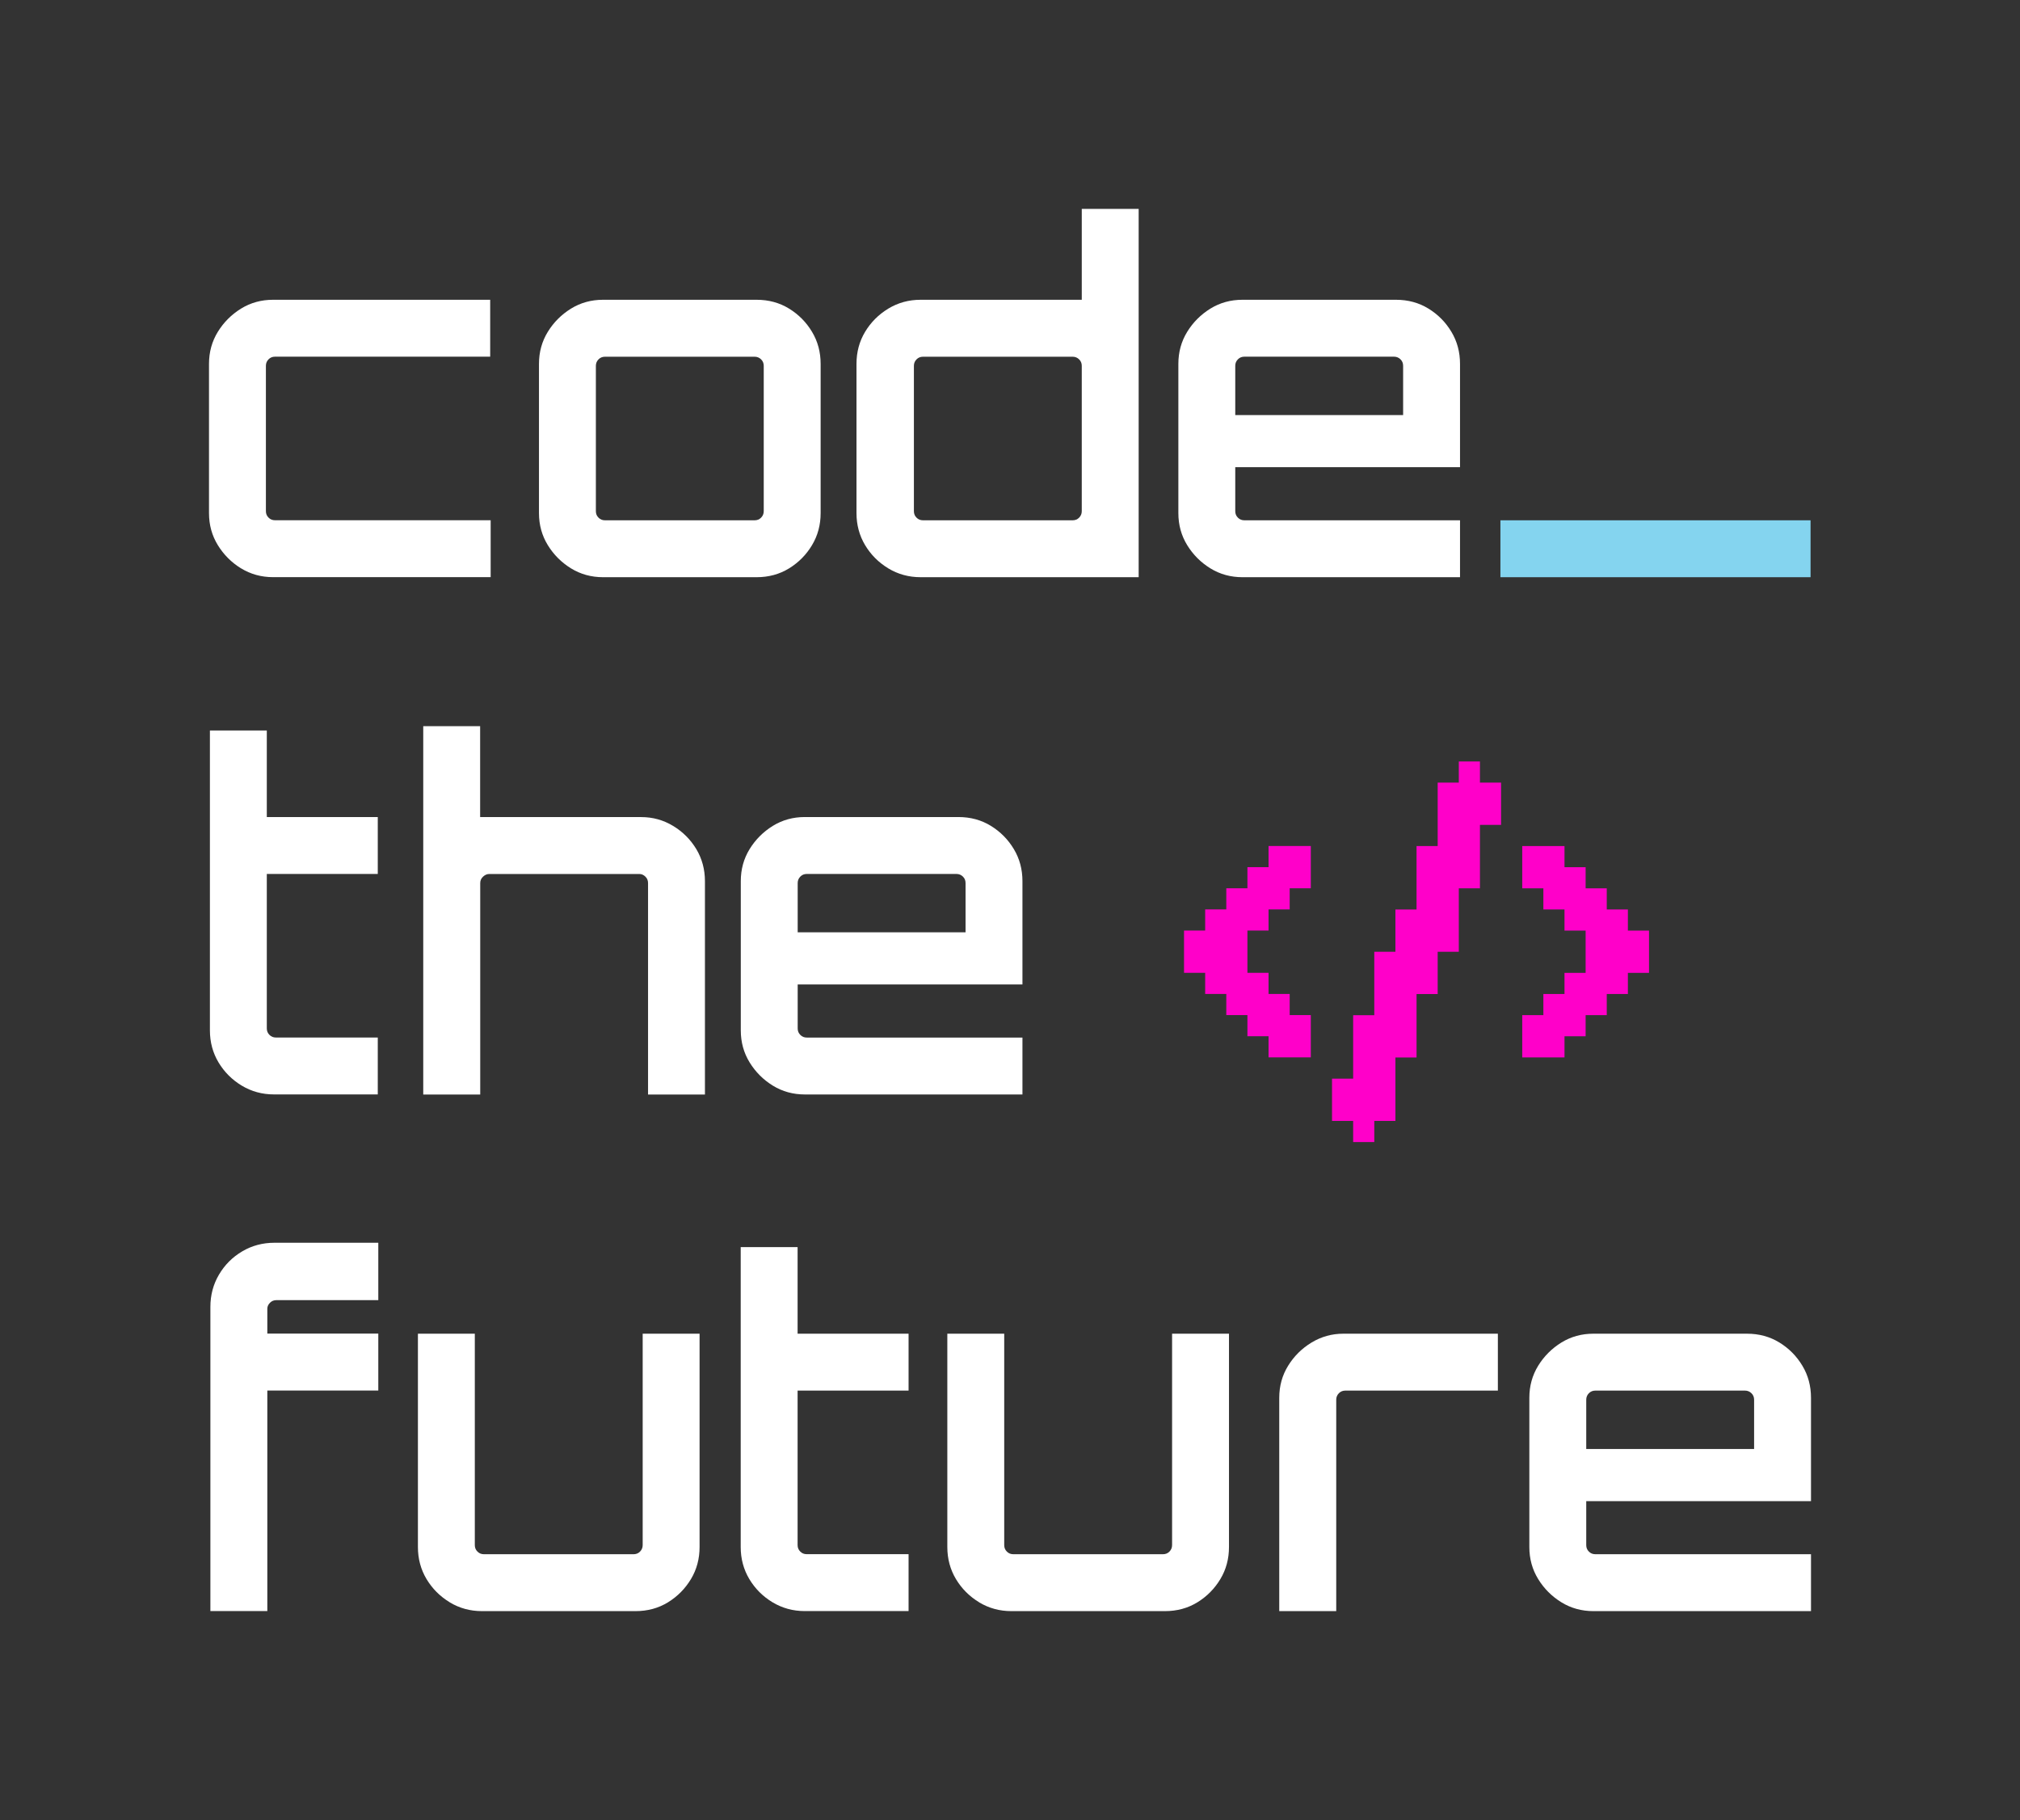 <?xml version="1.0" encoding="UTF-8"?>
<svg id="Logos" xmlns="http://www.w3.org/2000/svg" viewBox="0 0 466.53 420.25">
  <rect x="0" y="0" width="466.53" height="420.25" fill="#333333" stroke="none"/>
  <defs>
    <style>
      .cls-1 {
        fill: #fff;
      }

      .cls-2 {
        fill: #ff00c9;
      }

      .cls-3 {
        fill: #84d4ef;
      }
    </style>
  </defs>
  <g id="Horizontal">
    <g id="code_the_future_hor_primário">
      <g>
        <path class="cls-1" d="M55.67,131.24c-2.21-1.36-4-3.15-5.36-5.36s-2.04-4.68-2.04-7.4v-34.46c0-2.72.68-5.19,2.04-7.4,1.36-2.21,3.15-3.99,5.36-5.36,2.21-1.36,4.67-2.04,7.4-2.04h50.14v13.14h-49.7c-.59,0-1.09.2-1.49.61s-.61.9-.61,1.49v33.57c0,.59.2,1.09.61,1.49.4.41.9.61,1.49.61h49.81v13.14h-50.25c-2.72,0-5.19-.68-7.4-2.04Z"/>
        <path class="cls-1" d="M131.88,131.24c-2.21-1.36-4-3.15-5.36-5.36-1.36-2.21-2.04-4.68-2.04-7.4v-34.46c0-2.72.68-5.19,2.04-7.4,1.36-2.21,3.15-3.99,5.36-5.36,2.21-1.36,4.67-2.04,7.4-2.04h35.45c2.8,0,5.3.68,7.51,2.04,2.21,1.36,3.98,3.15,5.3,5.36,1.33,2.21,1.99,4.68,1.99,7.4v34.46c0,2.72-.66,5.19-1.99,7.4-1.32,2.21-3.09,4-5.3,5.36-2.21,1.36-4.71,2.04-7.51,2.04h-35.45c-2.72,0-5.19-.68-7.4-2.04ZM139.72,120.14h34.57c.59,0,1.09-.2,1.49-.61.4-.41.61-.9.61-1.49v-33.57c0-.59-.2-1.09-.61-1.49-.41-.4-.9-.61-1.49-.61h-34.57c-.59,0-1.09.2-1.49.61s-.61.9-.61,1.49v33.57c0,.59.2,1.09.61,1.49.4.41.9.61,1.49.61Z"/>
        <path class="cls-1" d="M205.16,131.24c-2.25-1.36-4.03-3.15-5.36-5.36-1.32-2.21-1.99-4.68-1.99-7.4v-34.46c0-2.72.66-5.19,1.99-7.4,1.33-2.21,3.11-3.99,5.36-5.36,2.25-1.36,4.73-2.04,7.46-2.04h37.22v-20.99h13.14v85.05h-50.37c-2.72,0-5.21-.68-7.46-2.04ZM213.17,120.14h34.57c.59,0,1.09-.2,1.49-.61.4-.41.61-.9.61-1.49v-33.57c0-.59-.2-1.09-.61-1.49-.41-.4-.9-.61-1.49-.61h-34.57c-.59,0-1.09.2-1.49.61s-.61.9-.61,1.49v33.57c0,.59.2,1.09.61,1.49.4.41.9.61,1.49.61Z"/>
        <path class="cls-1" d="M279.55,131.24c-2.21-1.36-4-3.15-5.36-5.36-1.36-2.21-2.04-4.68-2.04-7.4v-34.46c0-2.72.68-5.19,2.04-7.4,1.36-2.21,3.15-3.99,5.36-5.36,2.21-1.36,4.67-2.04,7.4-2.04h35.45c2.8,0,5.3.68,7.51,2.04,2.21,1.36,3.98,3.15,5.3,5.36,1.33,2.21,1.99,4.68,1.99,7.4v23.86h-51.91v10.16c0,.59.2,1.09.61,1.49.4.41.9.61,1.49.61h49.81v13.14h-50.25c-2.72,0-5.19-.68-7.4-2.04ZM285.29,95.84h38.77v-11.38c0-.59-.2-1.09-.61-1.49-.41-.4-.9-.61-1.49-.61h-34.57c-.59,0-1.09.2-1.49.61s-.61.9-.61,1.49v11.38Z"/>
      </g>
      <g>
        <path class="cls-1" d="M55.83,250.68c-2.25-1.36-4.03-3.15-5.36-5.36-1.32-2.21-1.99-4.68-1.99-7.4v-69.25h13.14v19.99h25.63v13.14h-25.63v35.67c0,.59.2,1.09.61,1.49.4.41.9.61,1.49.61h23.53v13.14h-23.97c-2.72,0-5.21-.68-7.46-2.04Z"/>
        <path class="cls-1" d="M97.75,252.73v-85.05h13.14v20.99h37.22c2.65,0,5.1.68,7.35,2.04,2.25,1.36,4.03,3.15,5.36,5.36,1.32,2.21,1.99,4.68,1.99,7.4v49.26h-13.14v-48.82c0-.59-.2-1.09-.61-1.49-.41-.4-.87-.61-1.38-.61h-34.68c-.52,0-.99.2-1.43.61-.44.41-.66.9-.66,1.49v48.82h-13.14Z"/>
        <path class="cls-1" d="M178.49,250.68c-2.21-1.36-4-3.15-5.36-5.36-1.36-2.21-2.04-4.68-2.04-7.4v-34.46c0-2.72.68-5.19,2.04-7.4,1.36-2.21,3.15-3.99,5.36-5.36,2.21-1.36,4.67-2.04,7.4-2.04h35.45c2.8,0,5.3.68,7.51,2.04,2.21,1.36,3.98,3.15,5.3,5.36,1.33,2.21,1.99,4.68,1.99,7.4v23.86h-51.91v10.16c0,.59.2,1.09.61,1.49.4.41.9.61,1.49.61h49.81v13.14h-50.25c-2.72,0-5.19-.68-7.4-2.04ZM184.23,215.28h38.77v-11.38c0-.59-.2-1.09-.61-1.49-.41-.4-.9-.61-1.49-.61h-34.57c-.59,0-1.09.2-1.49.61s-.61.9-.61,1.49v11.38Z"/>
      </g>
      <g>
        <path class="cls-1" d="M48.59,372.02v-70.25c0-2.72.66-5.21,1.99-7.46,1.33-2.25,3.11-4.03,5.36-5.36,2.25-1.33,4.73-1.99,7.46-1.99h23.97v13.25h-23.53c-.59,0-1.09.2-1.49.61-.41.41-.61.87-.61,1.38v5.74h25.63v13.14h-25.63v50.92h-13.14Z"/>
        <path class="cls-1" d="M103.87,369.98c-2.25-1.36-4.03-3.15-5.36-5.36-1.32-2.21-1.99-4.68-1.99-7.4v-49.26h13.14v48.82c0,.59.2,1.09.61,1.49.4.41.9.61,1.49.61h34.57c.59,0,1.09-.2,1.49-.61.4-.41.61-.9.61-1.49v-48.82h13.14v49.26c0,2.72-.66,5.19-1.99,7.4-1.33,2.21-3.09,4-5.3,5.36-2.21,1.36-4.71,2.04-7.51,2.04h-35.46c-2.72,0-5.21-.68-7.46-2.04Z"/>
        <path class="cls-1" d="M178.42,369.98c-2.25-1.36-4.03-3.15-5.36-5.36-1.32-2.21-1.99-4.68-1.99-7.4v-69.25h13.14v19.99h25.63v13.14h-25.63v35.67c0,.59.2,1.09.61,1.49.4.41.9.61,1.49.61h23.53v13.14h-23.97c-2.72,0-5.21-.68-7.46-2.04Z"/>
        <path class="cls-1" d="M226.14,369.98c-2.25-1.36-4.03-3.15-5.36-5.36-1.32-2.21-1.99-4.68-1.99-7.4v-49.26h13.14v48.82c0,.59.2,1.09.61,1.49.4.41.9.61,1.49.61h34.57c.59,0,1.09-.2,1.49-.61.4-.41.61-.9.61-1.49v-48.82h13.14v49.26c0,2.72-.66,5.19-1.99,7.4-1.33,2.21-3.09,4-5.3,5.36-2.21,1.36-4.71,2.04-7.51,2.04h-35.46c-2.72,0-5.21-.68-7.46-2.04Z"/>
        <path class="cls-1" d="M295.45,372.02v-49.26c0-2.72.68-5.19,2.05-7.4,1.36-2.21,3.16-3.99,5.41-5.36,2.25-1.36,4.69-2.04,7.35-2.04h35.68v13.14h-35.23c-.59,0-1.09.2-1.49.61s-.61.9-.61,1.49v48.82h-13.14Z"/>
        <path class="cls-1" d="M360.61,369.98c-2.21-1.36-4-3.15-5.36-5.36-1.36-2.21-2.04-4.68-2.04-7.4v-34.46c0-2.72.68-5.19,2.04-7.4,1.36-2.21,3.15-3.99,5.36-5.36,2.21-1.36,4.67-2.04,7.4-2.04h35.45c2.8,0,5.3.68,7.51,2.04,2.21,1.36,3.98,3.15,5.3,5.36,1.33,2.21,1.99,4.68,1.99,7.4v23.86h-51.91v10.16c0,.59.2,1.09.61,1.49.4.41.9.61,1.49.61h49.81v13.14h-50.25c-2.72,0-5.19-.68-7.4-2.04ZM366.35,334.58h38.77v-11.38c0-.59-.2-1.09-.61-1.49-.41-.4-.9-.61-1.49-.61h-34.57c-.59,0-1.09.2-1.49.61s-.61.9-.61,1.49v11.38Z"/>
      </g>
      <path class="cls-3" d="M346.53,133.28v-13.14h71.63v13.14h-71.63Z"/>
      <path class="cls-2" d="M341.8,180.71h4.88v9.76h-4.88v14.65h-4.88v14.65h-4.88v9.76h-4.88v14.65h-4.88v14.65h-4.88v4.88h-4.88v-4.88h-4.88v-9.76h4.88v-14.65h4.88v-14.65h4.88v-9.76h4.88v-14.65h4.88v-14.65h4.88v-4.88h4.88v4.88ZM380.85,214.88v9.76h-4.88v4.88h-4.88v4.88h-4.88v4.88h-4.88v4.88h-9.76v-9.76h4.88v-4.88h4.88v-4.88h4.88v-9.76h-4.88v-4.88h-4.88v-4.88h-4.88v-9.76h9.76v4.88h4.88v4.88h4.88v4.88h4.88v4.88h4.88ZM302.74,195.35v9.76h-4.88v4.88h-4.88v4.88h-4.88v9.76h4.88v4.88h4.88v4.88h4.88v9.76h-9.76v-4.88h-4.88v-4.88h-4.88v-4.88h-4.88v-4.88h-4.88v-9.76h4.88v-4.88h4.88v-4.88h4.88v-4.88h4.88v-4.88h9.76Z"/>
    </g>
  </g>
</svg>